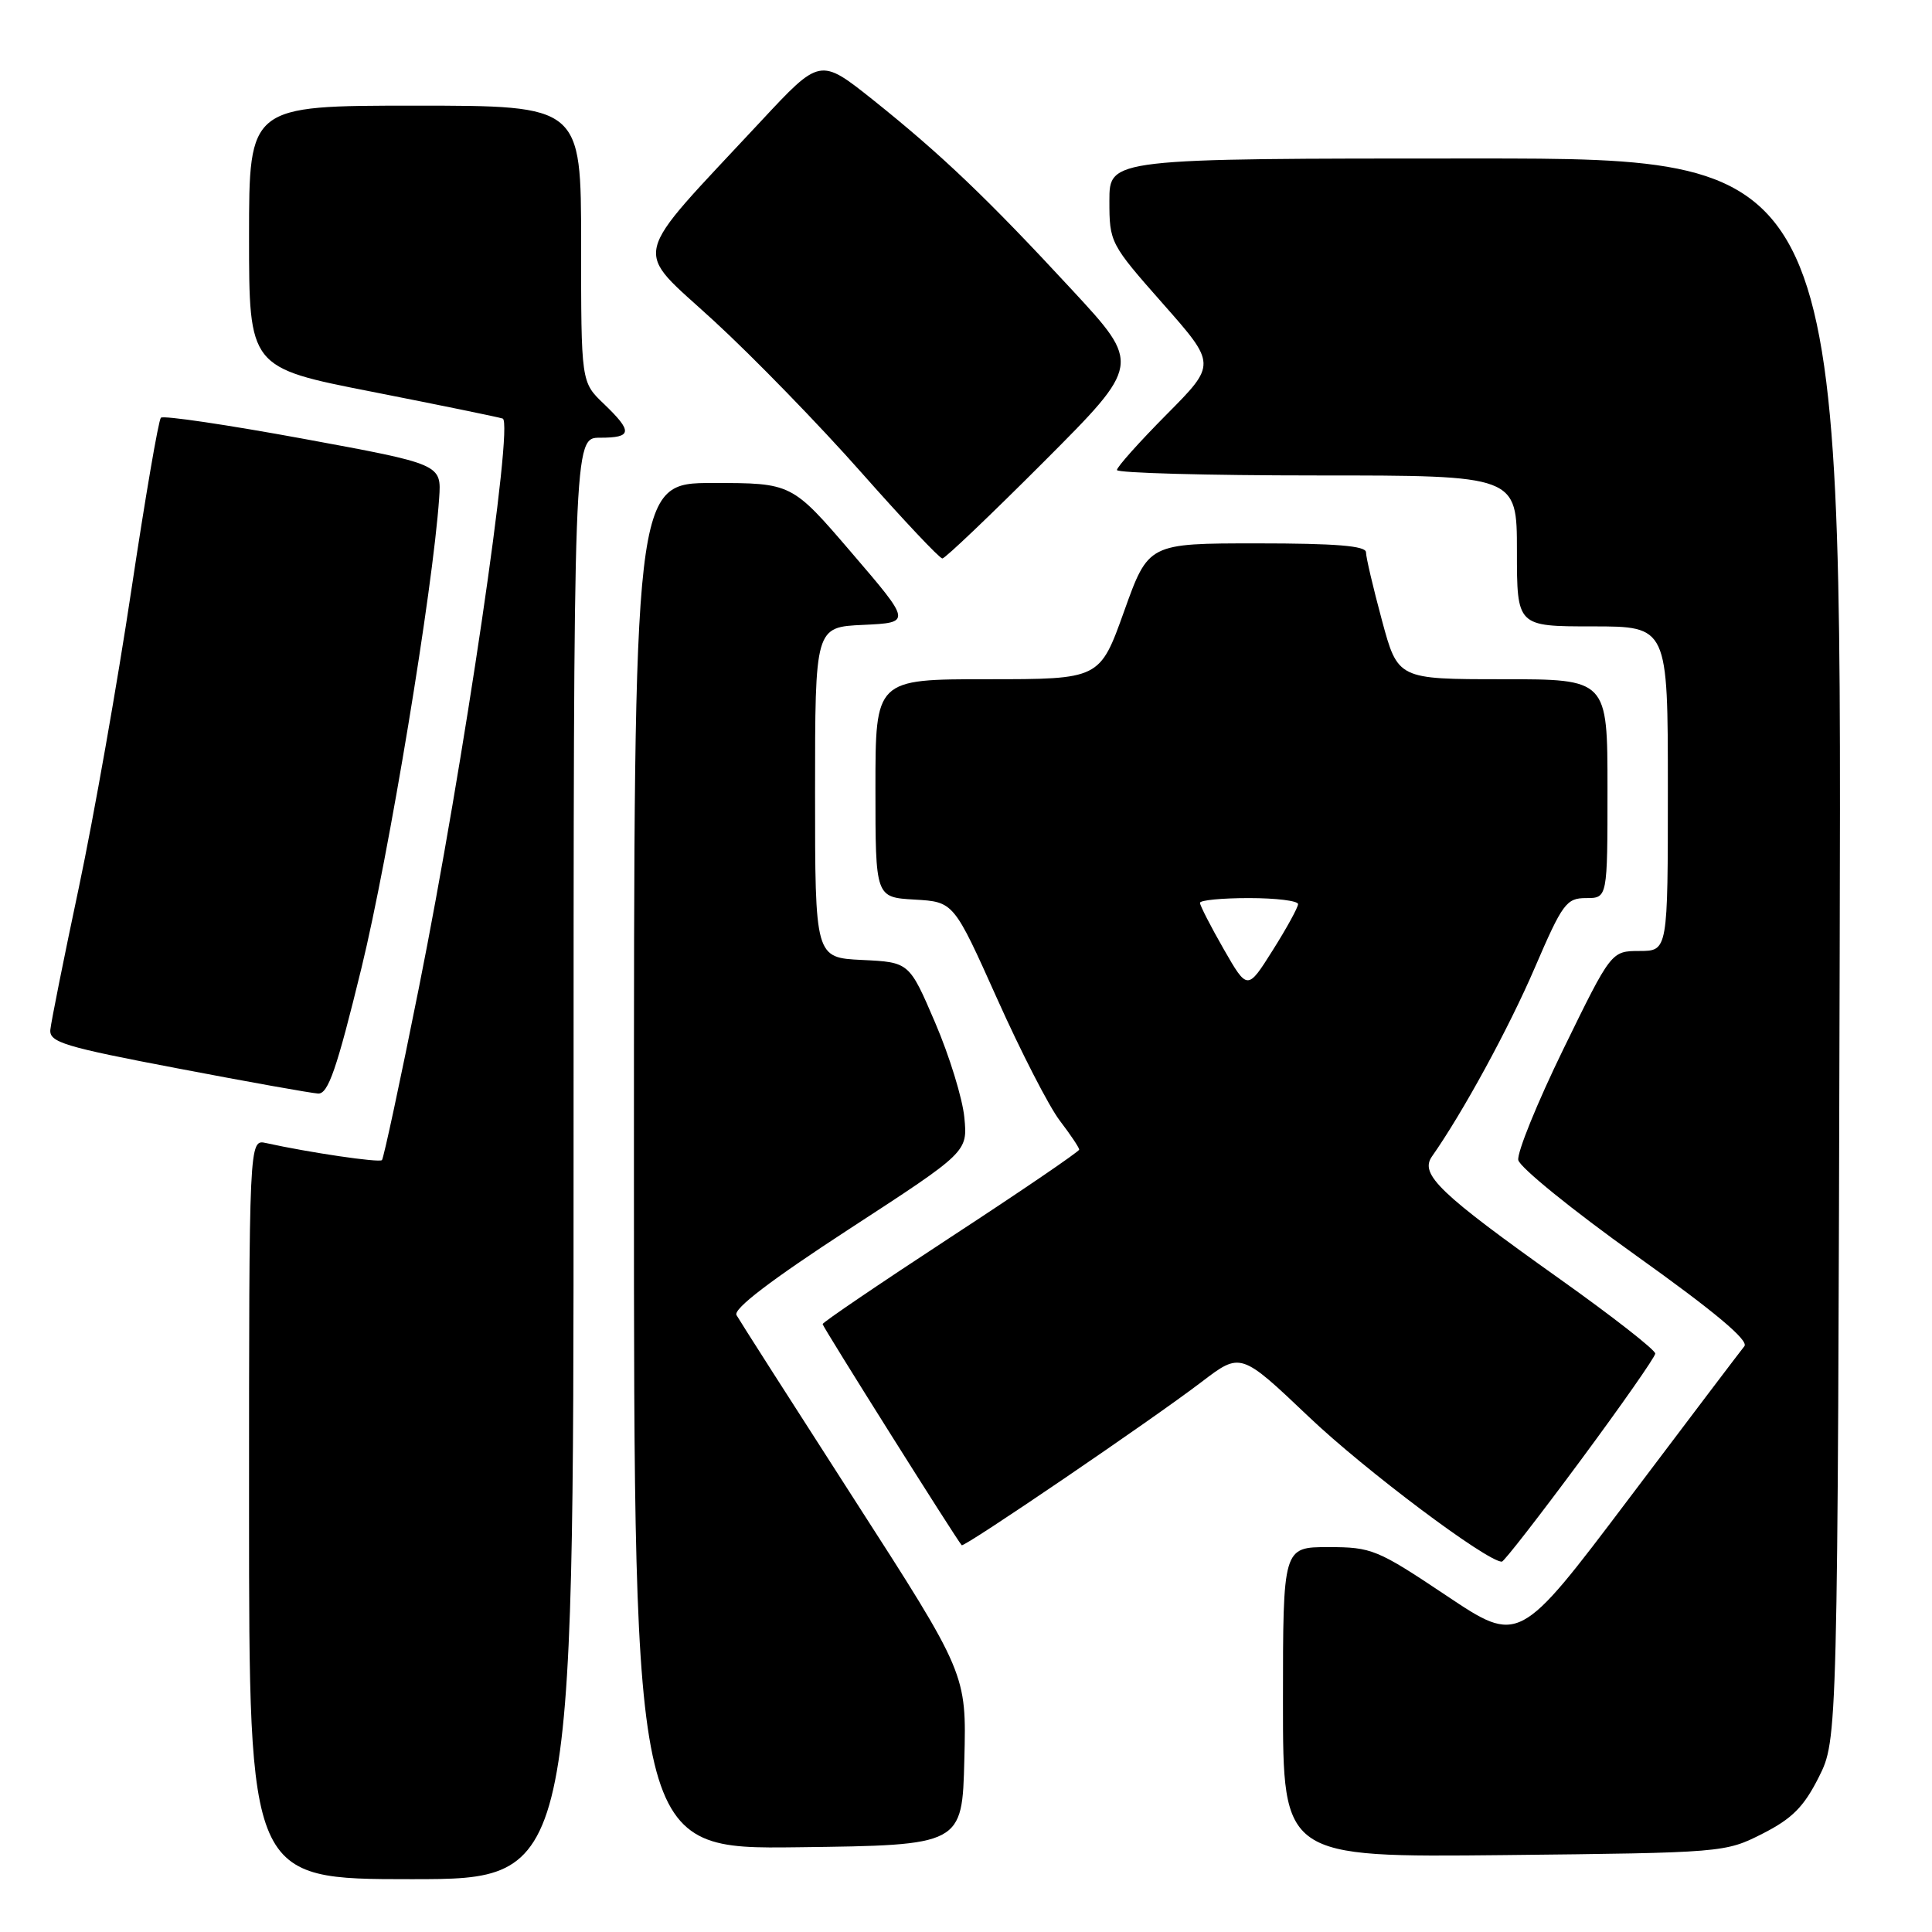 <?xml version="1.0" encoding="UTF-8" standalone="no"?>
<!DOCTYPE svg PUBLIC "-//W3C//DTD SVG 1.1//EN" "http://www.w3.org/Graphics/SVG/1.1/DTD/svg11.dtd" >
<svg xmlns="http://www.w3.org/2000/svg" xmlns:xlink="http://www.w3.org/1999/xlink" version="1.1" viewBox="0 0 256 256">
 <g >
 <path fill="currentColor"
d=" M 76.00 153.50 C 76.00 58.00 76.00 58.00 79.50 58.00 C 83.78 58.00 83.87 57.21 80.00 53.50 C 77.00 50.63 77.00 50.63 77.00 32.31 C 77.00 14.00 77.00 14.00 55.00 14.00 C 33.00 14.00 33.00 14.00 33.00 31.36 C 33.00 48.71 33.00 48.71 49.25 51.90 C 58.19 53.66 66.00 55.26 66.61 55.46 C 68.11 55.96 61.43 101.31 55.50 130.91 C 53.04 143.23 50.83 153.50 50.61 153.72 C 50.25 154.09 40.96 152.72 35.25 151.46 C 33.00 150.96 33.00 150.96 33.00 199.98 C 33.00 249.00 33.00 249.00 54.50 249.00 C 76.00 249.00 76.00 249.00 76.00 153.50 Z  M 233.53 242.98 C 237.47 240.98 239.02 239.42 241.00 235.48 C 243.50 230.50 243.50 230.50 243.77 125.75 C 244.04 21.00 244.04 21.00 195.52 21.00 C 147.00 21.00 147.00 21.00 147.00 26.60 C 147.00 32.13 147.10 32.32 154.09 40.24 C 161.18 48.27 161.18 48.27 154.59 54.91 C 150.97 58.56 148.00 61.88 148.00 62.28 C 148.00 62.67 159.93 63.00 174.50 63.00 C 201.00 63.00 201.00 63.00 201.00 73.00 C 201.00 83.00 201.00 83.00 211.00 83.00 C 221.00 83.00 221.00 83.00 221.00 104.50 C 221.00 126.00 221.00 126.00 217.25 126.01 C 213.50 126.02 213.50 126.02 207.17 138.98 C 203.69 146.11 201.00 152.74 201.18 153.71 C 201.37 154.68 208.39 160.37 216.78 166.36 C 227.16 173.77 231.75 177.61 231.14 178.38 C 230.64 178.99 223.72 188.13 215.76 198.68 C 201.28 217.86 201.28 217.86 191.66 211.43 C 182.49 205.30 181.76 205.00 176.02 205.00 C 170.00 205.00 170.00 205.00 170.00 225.56 C 170.00 246.11 170.00 246.11 199.28 245.81 C 228.31 245.50 228.60 245.48 233.53 242.98 Z  M 127.78 233.14 C 128.07 221.79 128.07 221.79 113.17 198.64 C 104.98 185.91 97.97 174.94 97.59 174.26 C 97.13 173.44 102.12 169.63 112.56 162.83 C 128.22 152.64 128.22 152.64 127.78 148.07 C 127.54 145.56 125.80 139.90 123.91 135.50 C 120.48 127.50 120.48 127.50 114.24 127.20 C 108.00 126.90 108.00 126.90 108.00 105.00 C 108.00 83.09 108.00 83.09 114.39 82.80 C 120.78 82.50 120.78 82.50 112.85 73.25 C 104.92 64.00 104.92 64.00 94.46 64.00 C 84.00 64.00 84.00 64.00 84.00 154.52 C 84.00 245.04 84.00 245.04 105.75 244.77 C 127.50 244.50 127.50 244.50 127.78 233.14 Z  M 209.39 193.57 C 214.83 186.22 219.30 179.83 219.33 179.36 C 219.36 178.89 213.67 174.44 206.69 169.48 C 190.71 158.12 188.09 155.60 189.74 153.24 C 193.85 147.39 199.93 136.23 203.36 128.25 C 207.04 119.70 207.55 119.00 210.17 119.00 C 213.00 119.00 213.00 119.00 213.00 104.50 C 213.00 90.00 213.00 90.00 199.11 90.00 C 185.22 90.00 185.22 90.00 183.11 82.18 C 181.95 77.88 181.00 73.83 181.00 73.18 C 181.00 72.33 177.01 72.00 166.58 72.00 C 152.17 72.00 152.17 72.00 148.95 81.00 C 145.73 90.00 145.73 90.00 130.86 90.00 C 116.00 90.00 116.00 90.00 116.00 104.45 C 116.00 118.90 116.00 118.90 121.19 119.20 C 126.37 119.50 126.37 119.50 132.11 132.30 C 135.26 139.34 139.00 146.62 140.42 148.48 C 141.84 150.34 143.00 152.07 143.00 152.33 C 143.00 152.58 135.35 157.80 126.00 163.91 C 116.65 170.03 109.00 175.22 109.00 175.45 C 109.00 175.80 126.74 204.00 127.43 204.75 C 127.74 205.08 152.67 188.11 159.22 183.11 C 164.40 179.16 164.40 179.16 173.43 187.74 C 180.82 194.78 197.00 206.92 199.00 206.93 C 199.28 206.93 203.95 200.92 209.39 193.57 Z  M 47.90 128.25 C 51.53 113.36 57.35 78.18 58.19 66.01 C 58.50 61.51 58.50 61.51 40.20 58.14 C 30.13 56.29 21.64 55.03 21.32 55.35 C 21.00 55.67 19.24 65.96 17.40 78.21 C 15.56 90.47 12.44 108.17 10.46 117.54 C 8.47 126.91 6.77 135.42 6.67 136.45 C 6.52 138.10 8.50 138.71 23.50 141.56 C 32.85 143.35 41.24 144.85 42.15 144.90 C 43.48 144.98 44.62 141.68 47.90 128.25 Z  M 138.36 61.14 C 151.19 48.28 151.19 48.28 142.03 38.39 C 130.80 26.25 124.72 20.46 115.66 13.22 C 108.66 7.65 108.66 7.65 100.82 16.07 C 83.19 35.01 83.77 32.56 94.58 42.50 C 99.83 47.32 108.64 56.39 114.16 62.64 C 119.69 68.89 124.50 74.00 124.87 74.00 C 125.23 74.00 131.30 68.21 138.36 61.14 Z  M 162.14 125.75 C 160.41 122.73 159.00 119.97 159.00 119.63 C 159.00 119.28 161.93 119.00 165.50 119.00 C 169.07 119.00 172.00 119.36 172.00 119.80 C 172.00 120.23 170.49 122.99 168.64 125.92 C 165.29 131.24 165.29 131.24 162.14 125.75 Z "/>
</g>
</svg>